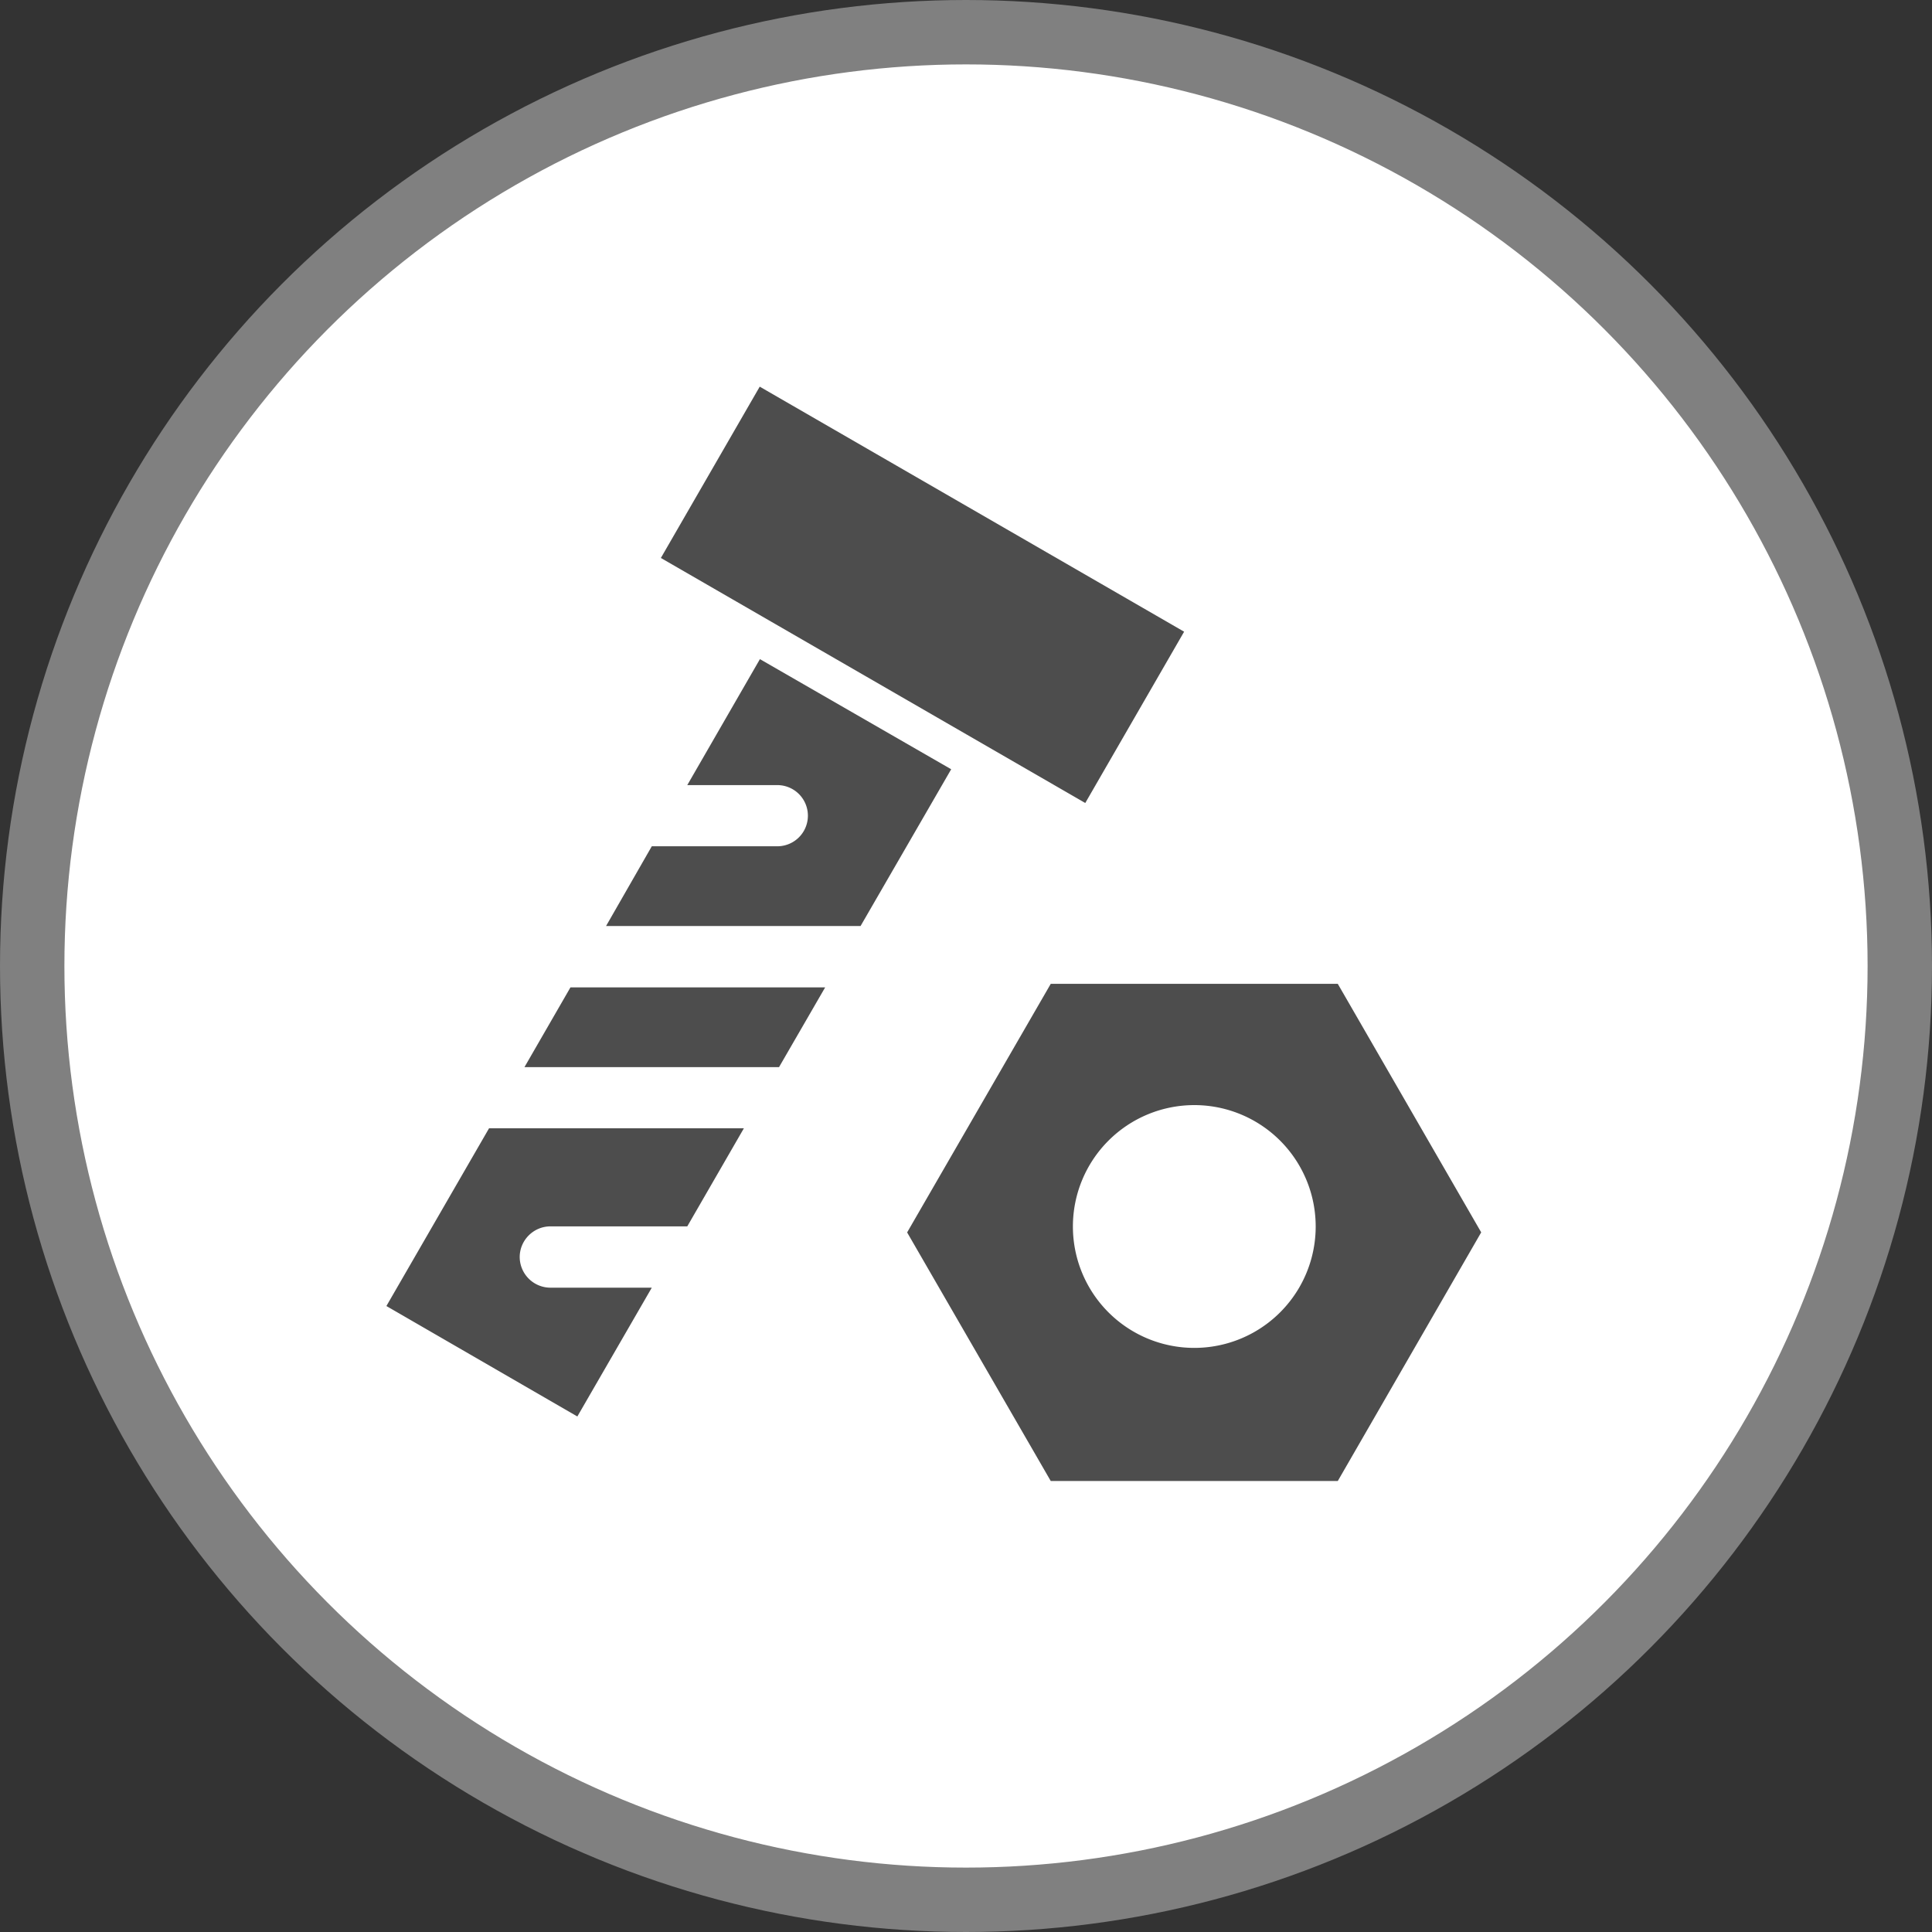 <svg xmlns="http://www.w3.org/2000/svg" width="30" height="30"><rect width="100%" height="100%" fill="#333333" stroke="none"/><circle style="isolation:auto;mix-blend-mode:normal;solid-color:#000;solid-opacity:1;marker:none" cx="15" cy="15" r="14.5" color="#000" overflow="visible" fill="#fff" fill-rule="evenodd" stroke="gray"/><g fill="#4d4d4d"><path d="M14.77 11.945l-2.97-1.71-1.128 1.956h1.398a.475.475 0 110 .95h-1.949l-.71 1.238h3.952zm0 0M11.797 6.004l6.59 3.805-1.535 2.66-6.59-3.805zm0 0M8.07 19.52c0-.262.215-.477.477-.477h2.125l.879-1.523H7.594L6 20.28l2.965 1.715 1.156-2H8.547a.478.478 0 01-.477-.476zm0 0M12.813 15.332H8.858l-.714 1.238h3.953zm0 0M20.773 15.277h-4.457l-2.23 3.86 2.23 3.86h4.457L23 19.136zm-2.23 5.653a1.885 1.885 0 11.004-3.77 1.885 1.885 0 01-.004 3.77zm0 0"/></g></svg>